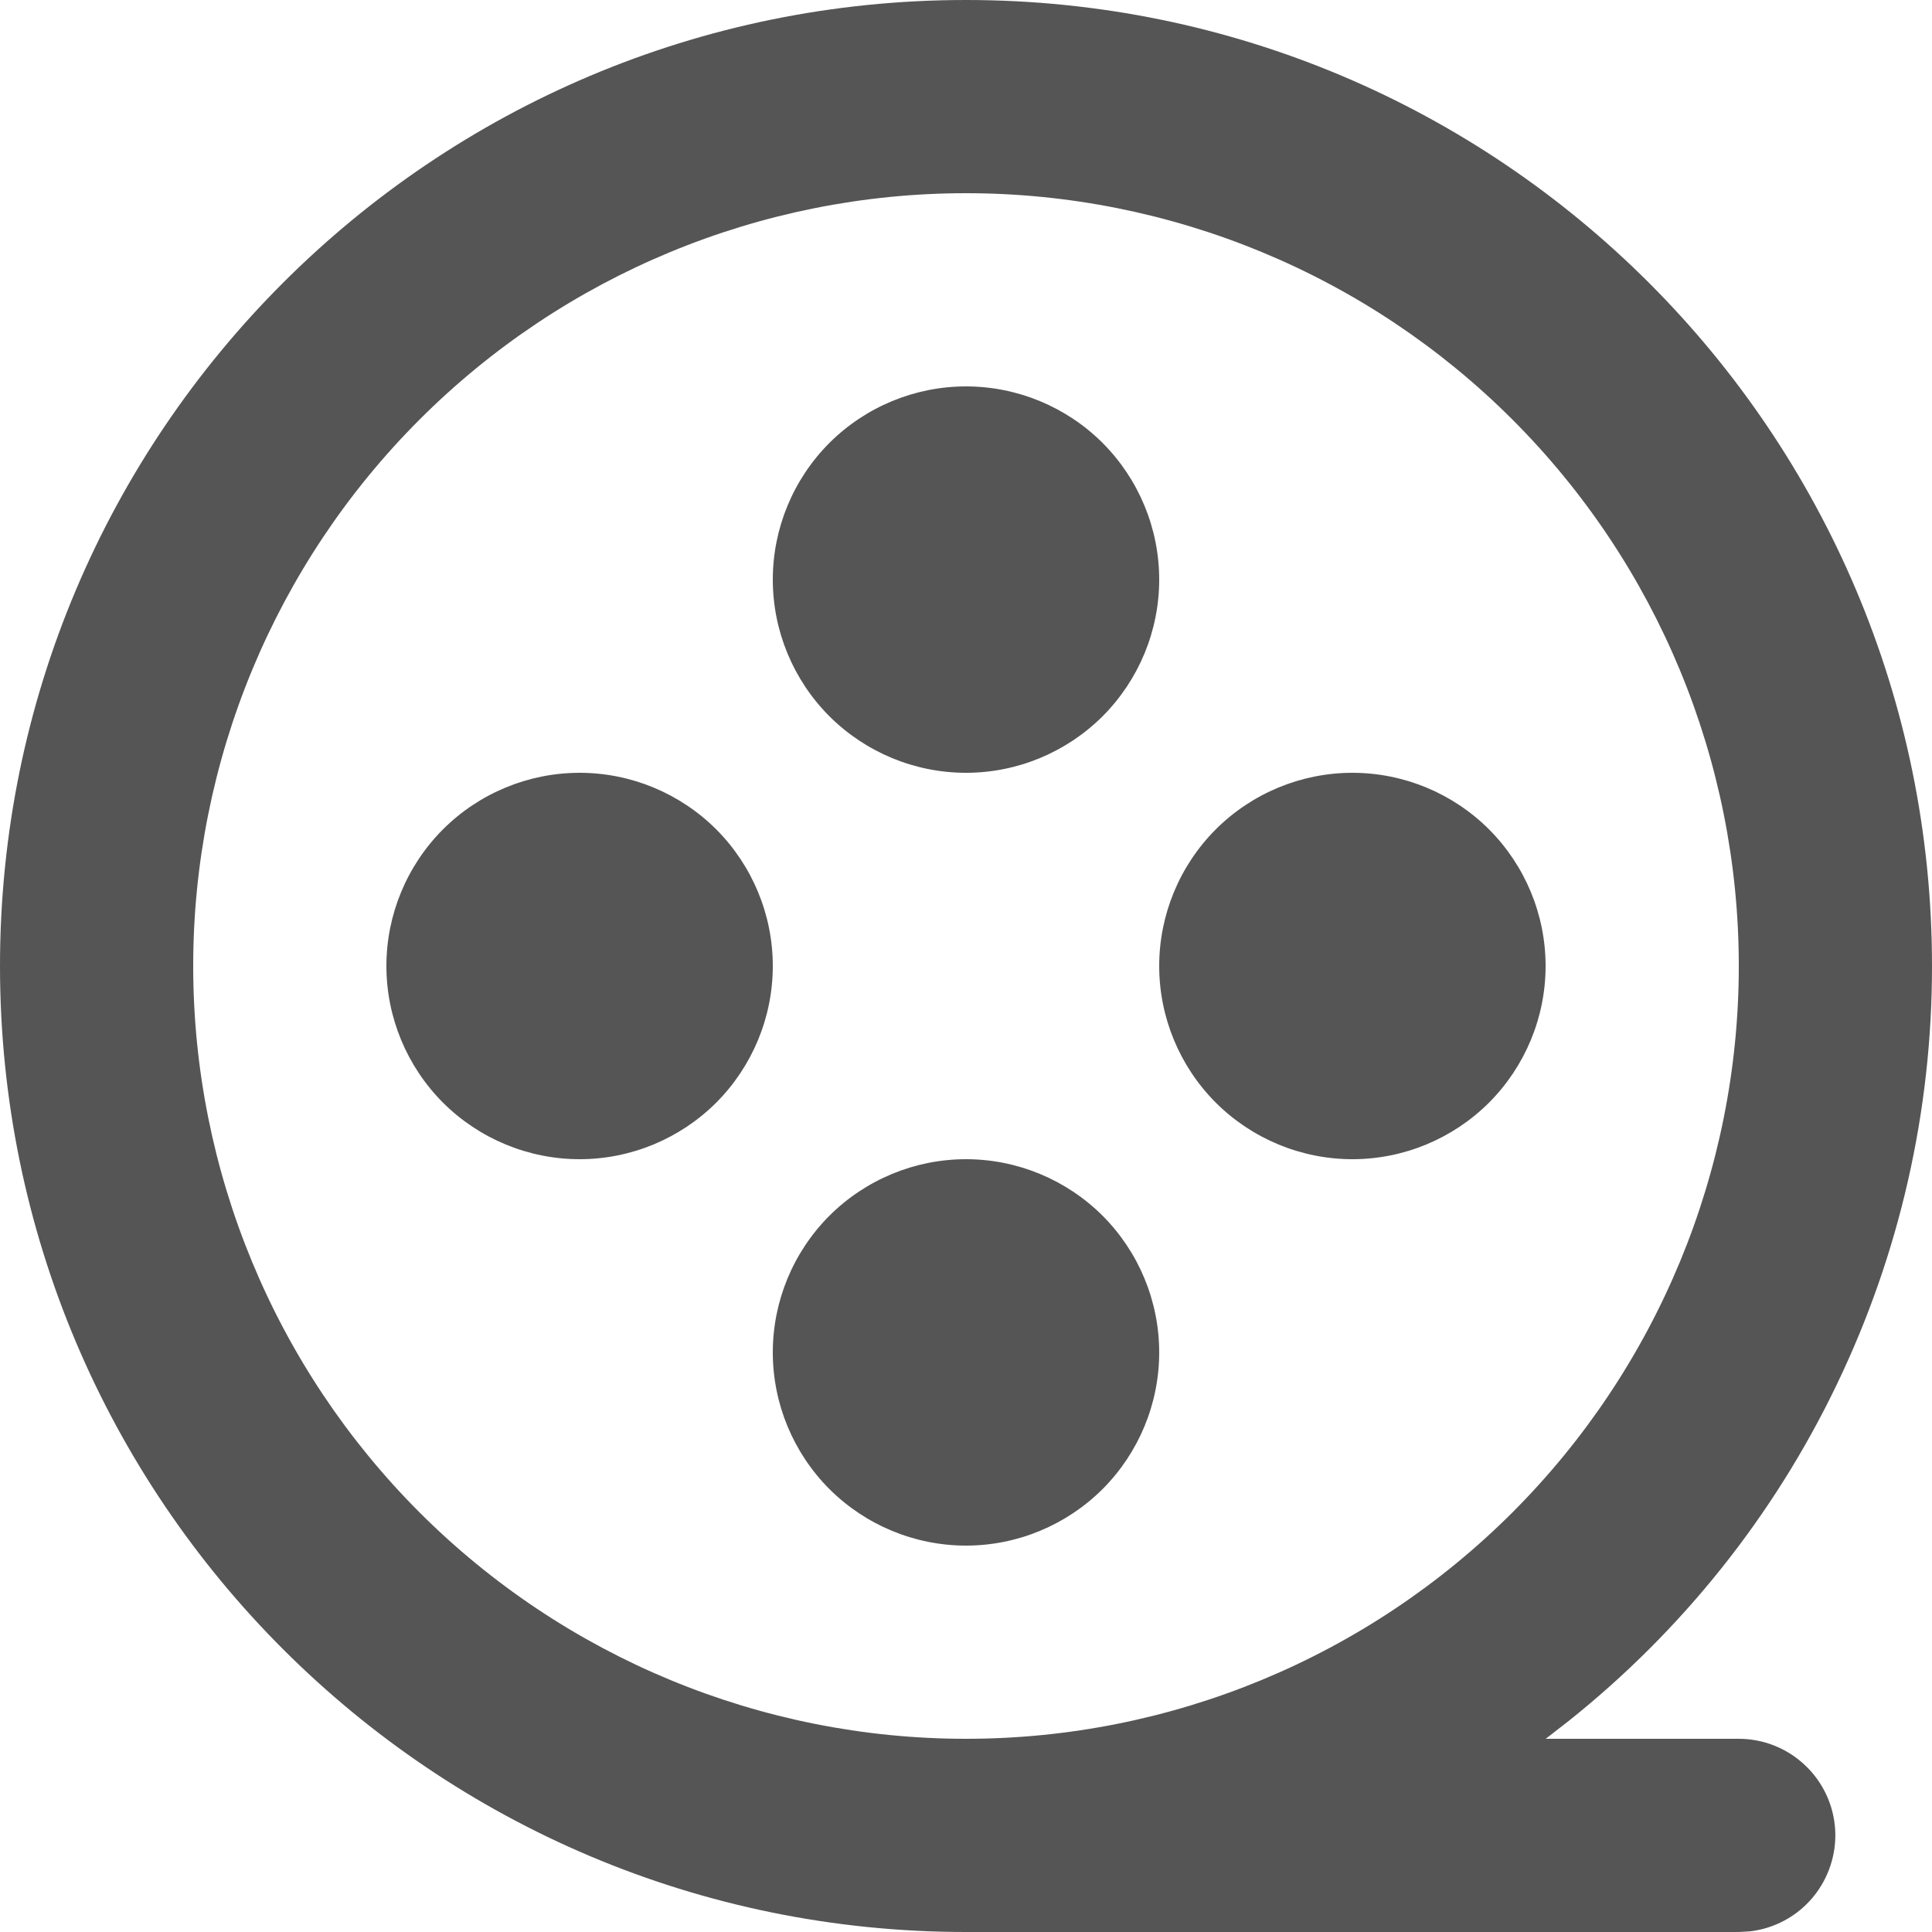 <svg width="18" height="18" viewBox="0 0 18 18" fill="none" xmlns="http://www.w3.org/2000/svg">
<path d="M9 0C13.971 0 18 4.029 18 9C18.001 10.351 17.698 11.685 17.111 12.903C16.526 14.121 15.673 15.19 14.616 16.033L14.401 16.2H16.2C16.429 16.2 16.65 16.288 16.817 16.446C16.984 16.603 17.084 16.818 17.098 17.047C17.111 17.276 17.036 17.502 16.889 17.678C16.742 17.854 16.533 17.967 16.305 17.994L16.2 18H9C4.029 18 0 13.971 0 9C0 4.029 4.029 0 9 0ZM9 1.8C7.09 1.8 5.259 2.559 3.909 3.909C2.559 5.259 1.8 7.09 1.8 9C1.8 10.91 2.559 12.741 3.909 14.091C5.259 15.441 7.09 16.2 9 16.2C10.91 16.2 12.741 15.441 14.091 14.091C15.441 12.741 16.2 10.91 16.2 9C16.2 7.09 15.441 5.259 14.091 3.909C12.741 2.559 10.91 1.8 9 1.8ZM9 10.8C9.477 10.8 9.935 10.99 10.273 11.327C10.61 11.665 10.8 12.123 10.8 12.6C10.8 13.077 10.61 13.535 10.273 13.873C9.935 14.21 9.477 14.4 9 14.4C8.523 14.4 8.065 14.21 7.727 13.873C7.39 13.535 7.2 13.077 7.2 12.6C7.2 12.123 7.39 11.665 7.727 11.327C8.065 10.99 8.523 10.8 9 10.8ZM5.4 7.2C5.877 7.2 6.335 7.39 6.673 7.727C7.01 8.065 7.2 8.523 7.2 9C7.2 9.477 7.01 9.935 6.673 10.273C6.335 10.61 5.877 10.8 5.4 10.8C4.923 10.8 4.465 10.61 4.127 10.273C3.79 9.935 3.6 9.477 3.6 9C3.6 8.523 3.79 8.065 4.127 7.727C4.465 7.39 4.923 7.2 5.4 7.2ZM12.6 7.2C13.077 7.2 13.535 7.39 13.873 7.727C14.21 8.065 14.4 8.523 14.4 9C14.4 9.477 14.21 9.935 13.873 10.273C13.535 10.61 13.077 10.8 12.6 10.8C12.123 10.8 11.665 10.61 11.327 10.273C10.99 9.935 10.8 9.477 10.8 9C10.8 8.523 10.99 8.065 11.327 7.727C11.665 7.39 12.123 7.2 12.6 7.2ZM9 3.6C9.477 3.6 9.935 3.79 10.273 4.127C10.61 4.465 10.8 4.923 10.8 5.4C10.8 5.877 10.61 6.335 10.273 6.673C9.935 7.01 9.477 7.2 9 7.2C8.523 7.2 8.065 7.01 7.727 6.673C7.39 6.335 7.2 5.877 7.2 5.4C7.2 4.923 7.39 4.465 7.727 4.127C8.065 3.79 8.523 3.6 9 3.6Z" fill="#555555"/>
</svg>
